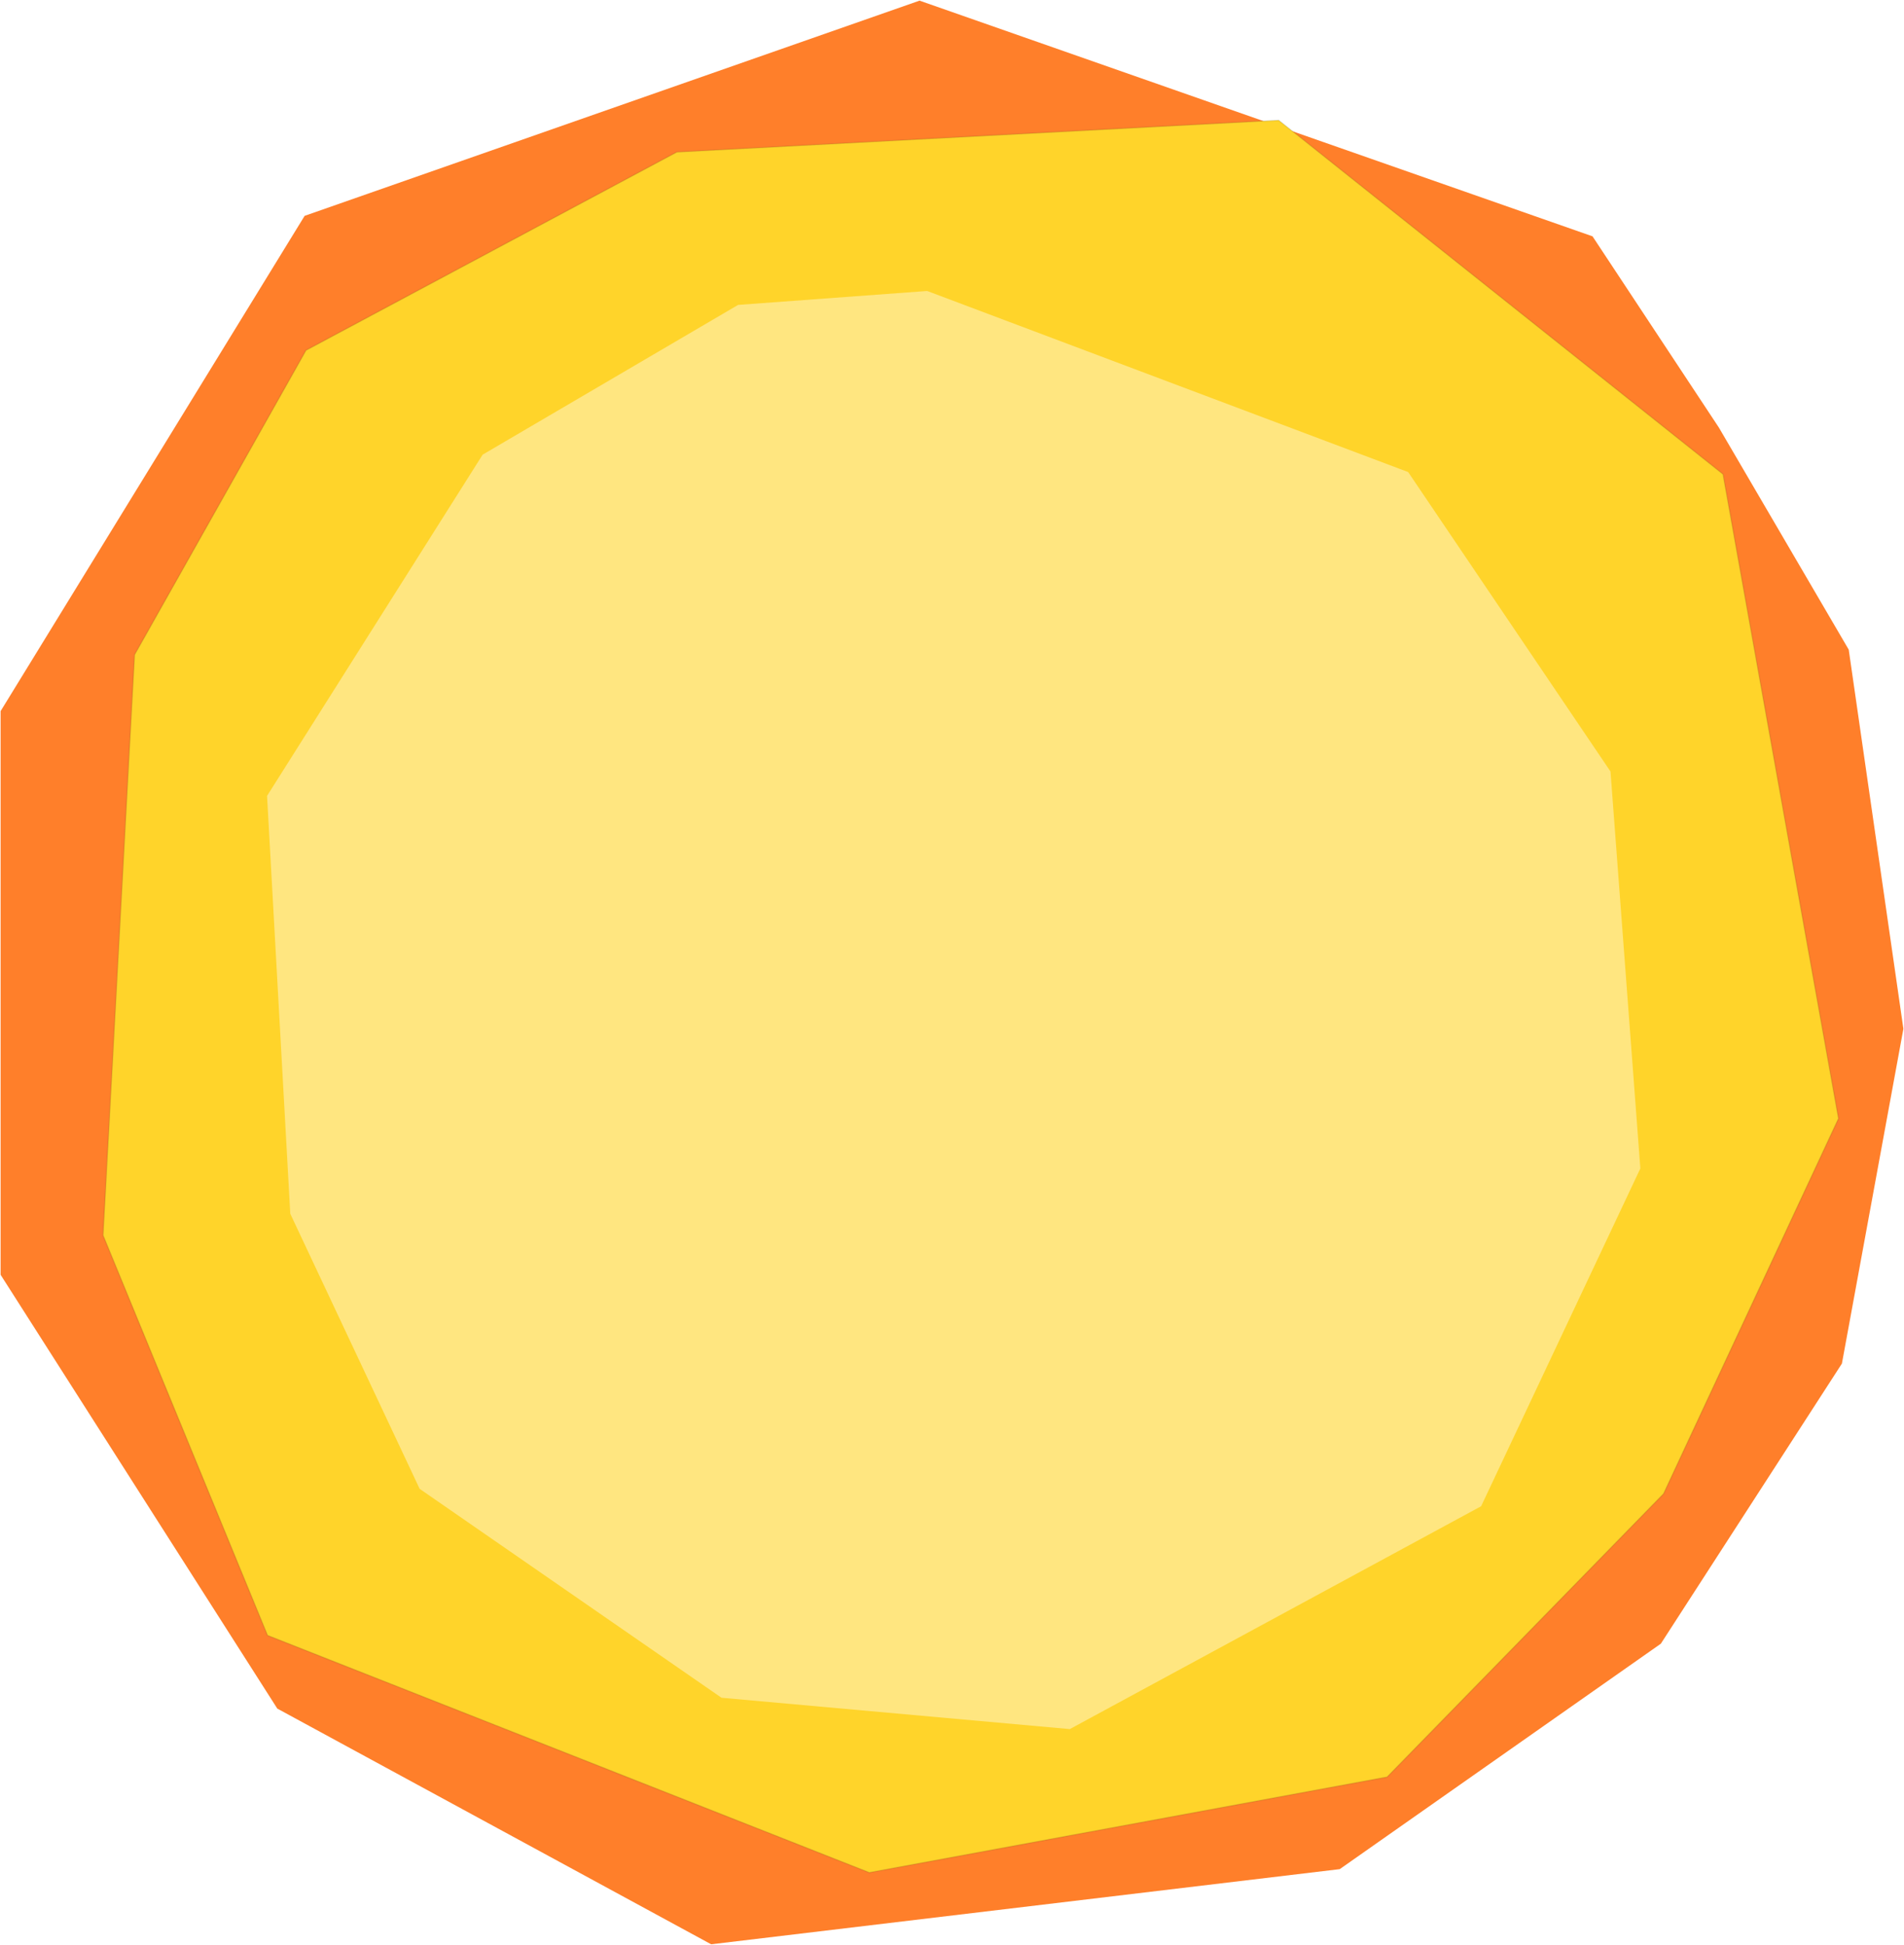 <?xml version="1.0" encoding="UTF-8" standalone="no"?>
<!-- Created with Inkscape (http://www.inkscape.org/) -->

<svg
   xmlns:dc="http://purl.org/dc/elements/1.1/"
   xmlns:cc="http://creativecommons.org/ns#"
   xmlns:rdf="http://www.w3.org/1999/02/22-rdf-syntax-ns#"
   xmlns:svg="http://www.w3.org/2000/svg"
   xmlns="http://www.w3.org/2000/svg"
   xmlns:sodipodi="http://sodipodi.sourceforge.net/DTD/sodipodi-0.dtd"
   xmlns:inkscape="http://www.inkscape.org/namespaces/inkscape"
   width="421.332mm"
   height="430.413mm"
   viewBox="0 0 421.332 430.413"
   version="1.1"
   id="svg4539"
   inkscape:version="0.92.4 (5da689c313, 2019-01-14)"
   sodipodi:docname="sun.svg">
  <defs
     id="defs4533" />
  <sodipodi:namedview
     id="base"
     pagecolor="#ffffff"
     bordercolor="#666666"
     borderopacity="1.0"
     inkscape:pageopacity="0.0"
     inkscape:pageshadow="2"
     inkscape:zoom="0.35"
     inkscape:cx="223.35715"
     inkscape:cy="1011.944"
     inkscape:document-units="mm"
     inkscape:current-layer="layer1"
     showgrid="false"
     inkscape:window-width="3000"
     inkscape:window-height="1875"
     inkscape:window-x="-13"
     inkscape:window-y="-13"
     inkscape:window-maximized="1" />
  <g
     inkscape:label="Capa 1"
     inkscape:groupmode="layer"
     id="layer1"
     transform="translate(142.251,13.837)">
    <path
       style="fill:#ff7f2a;stroke:#000000;stroke-width:0.265px;stroke-linecap:butt;stroke-linejoin:miter;stroke-opacity:0"
       d="M -74.839,33.929 61.232,-13.696 210.155,38.464 238.125,80.798 l 28.726,49.137 12.095,83.911 -13.607,74.083 -40.065,61.988 -71.06,49.893 -139.095,16.631 -96.006,-52.161 -61.232,-96.006 V 143.542 Z"
       id="path4543"
       inkscape:connector-curvature="0" />
    <path
       style="fill:#ffd42a;stroke:#000000;stroke-width:0.273px;stroke-linecap:butt;stroke-linejoin:miter;stroke-opacity:0.101"
       d="m 7.536,19.817 -82.068,43.872 -37.937,67.375 -6.968,128.482 36.389,88.527 133.167,52.489 114.585,-21.152 61.164,-62.674 38.711,-83.043 L 239.03,91.108 140.703,12.766 Z"
       id="path4545"
       inkscape:connector-curvature="0" />
    <path
       style="fill:#ffe680;stroke:#000000;stroke-width:0.263px;stroke-linecap:butt;stroke-linejoin:miter;stroke-opacity:0"
       d="m 21.079,53.64 -56.521,33.136 -47.713,75.519 5.138,92.472 28.628,60.877 66.798,46.236 77.074,6.935 91.021,-49.318 35.234,-74.748 -6.606,-87.848 L 169.355,90.629 62.919,50.558 Z"
       id="path4547"
       inkscape:connector-curvature="0"
       sodipodi:nodetypes="ccccccccccccc" />
  </g>
</svg>
